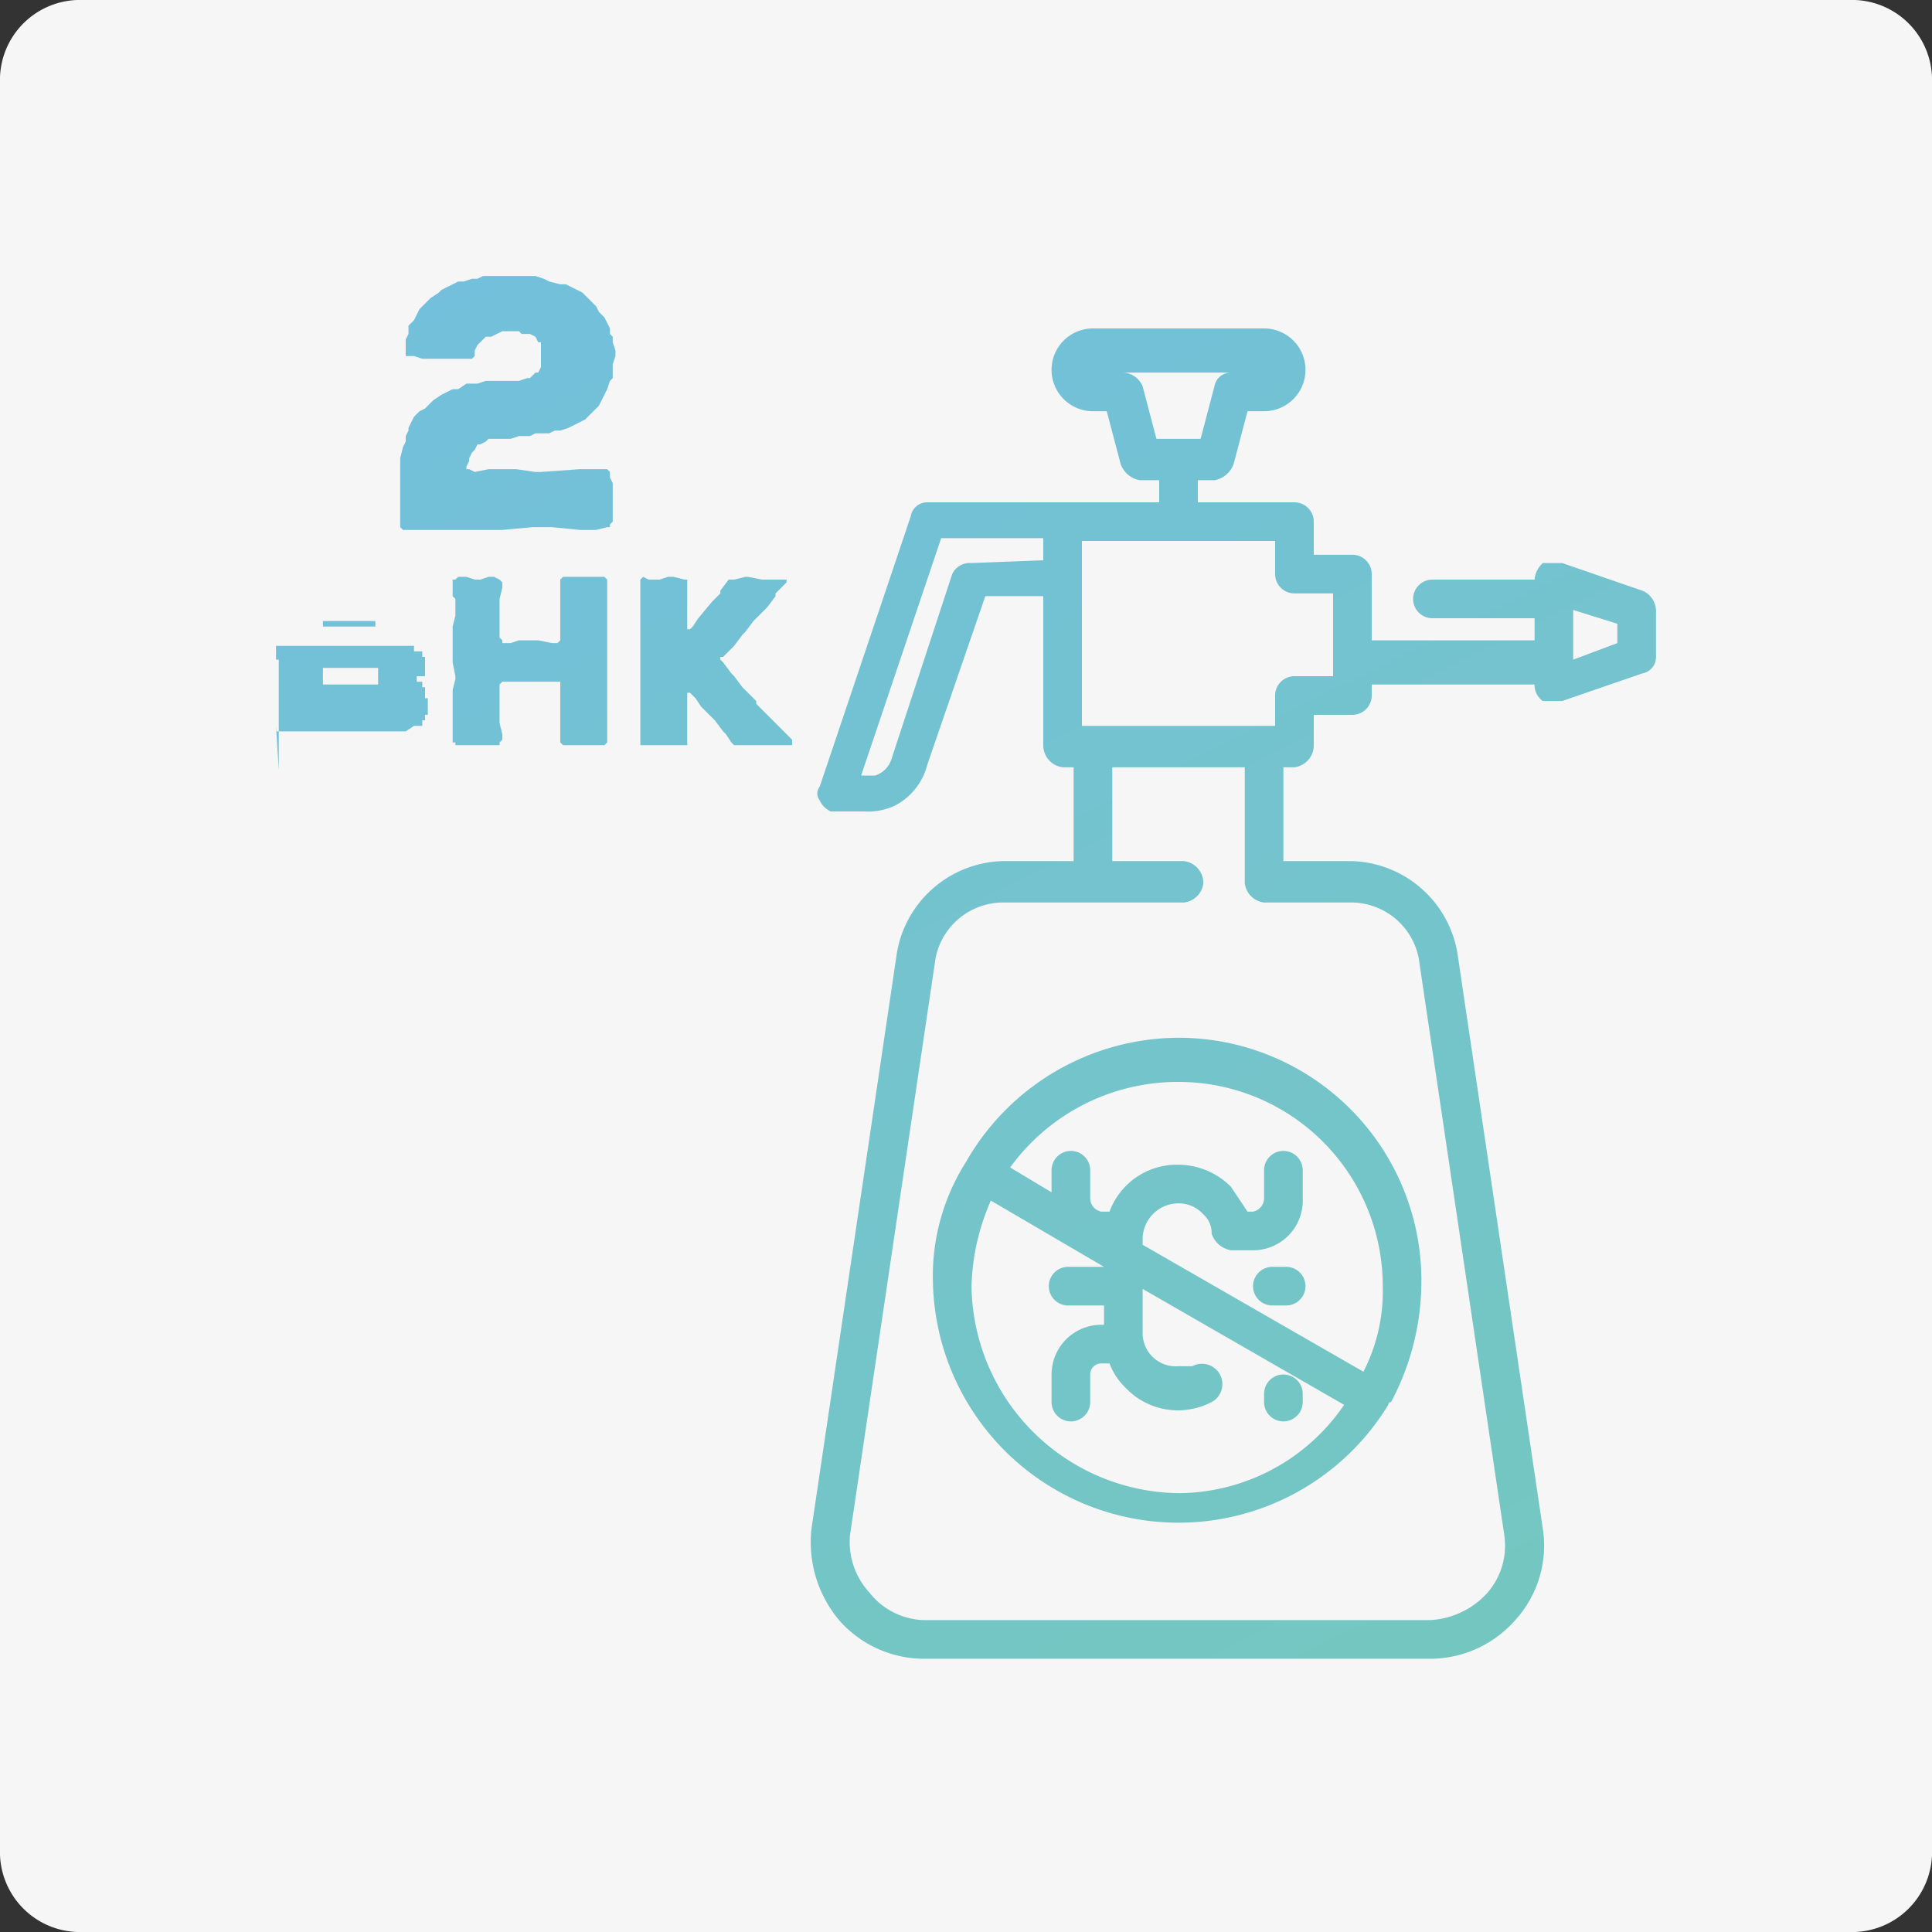 <svg id="Layer_1" data-name="Layer 1" xmlns="http://www.w3.org/2000/svg" xmlns:xlink="http://www.w3.org/1999/xlink" width="70" height="70" viewBox="0 0 70 70">
  <rect x="0" y="0" width="70" height="70" fill="#333333" stroke="none"/>
  <defs>
    <style>
      .cls-1 {
        fill: #f6f6f6;
      }

      .cls-2 {
        fill: url(#linear-gradient);
      }

      .cls-3 {
        fill: url(#linear-gradient-2);
      }

      .cls-4 {
        fill: url(#linear-gradient-3);
      }

      .cls-5 {
        fill: url(#linear-gradient-4);
      }

      .cls-6 {
        fill: url(#linear-gradient-5);
      }

      .cls-7 {
        fill: url(#linear-gradient-6);
      }

      .cls-8 {
        fill: url(#linear-gradient-7);
      }

      .cls-9 {
        fill: url(#linear-gradient-8);
      }
    </style>
    <linearGradient id="linear-gradient" x1="61.73" y1="73.57" x2="18.59" y2="-12.98" gradientUnits="userSpaceOnUse">
      <stop offset="0" stop-color="#75c9b9"/>
      <stop offset="1" stop-color="#72bde5"/>
    </linearGradient>
    <linearGradient id="linear-gradient-2" x1="57.22" y1="75.82" x2="14.07" y2="-10.73" xlink:href="#linear-gradient"/>
    <linearGradient id="linear-gradient-3" x1="60.19" y1="74.34" x2="17.04" y2="-12.2" xlink:href="#linear-gradient"/>
    <linearGradient id="linear-gradient-4" x1="58.68" y1="75.09" x2="15.53" y2="-11.45" xlink:href="#linear-gradient"/>
    <linearGradient id="linear-gradient-5" x1="42.02" y1="83.4" x2="-1.13" y2="-3.15" xlink:href="#linear-gradient"/>
    <linearGradient id="linear-gradient-6" x1="47.49" y1="80.67" x2="4.34" y2="-5.88" xlink:href="#linear-gradient"/>
    <linearGradient id="linear-gradient-7" x1="52.81" y1="78.02" x2="9.66" y2="-8.53" xlink:href="#linear-gradient"/>
    <linearGradient id="linear-gradient-8" x1="50.14" y1="79.35" x2="6.99" y2="-7.19" xlink:href="#linear-gradient"/>
  </defs>
  <title>icon_PC0</title>
  <path id="Rectangle" class="cls-1" d="M3,0H67a2.9,2.9,0,0,1,3,3V67a2.9,2.9,0,0,1-3,3H3a2.9,2.9,0,0,1-3-3V3A2.9,2.9,0,0,1,3,0Z"/>
  <g>
    <g>
      <path class="cls-2" d="M59.5,21.4l-2.9-1h-.7a.9.9,0,0,0-.3.6H51.9a.7.7,0,0,0,0,1.4h3.7v.8H49.7V20.8a.7.7,0,0,0-.7-.7H47.6V18.9a.7.7,0,0,0-.7-.7H43.4v-.8H44a.9.9,0,0,0,.7-.6l.5-1.9h.6a1.5,1.5,0,0,0,0-3H39.6a1.5,1.5,0,0,0,0,3h.5l.5,1.9a.9.9,0,0,0,.7.6H42v.8H33.6a.6.6,0,0,0-.6.5l-3.3,9.8a.4.4,0,0,0,0,.5.8.8,0,0,0,.4.4h1.2a2.3,2.3,0,0,0,1.1-.2,2.3,2.3,0,0,0,1.2-1.5l2.1-6.1h2.1V27a.8.8,0,0,0,.7.8h.4v3.4H36.3a4,4,0,0,0-3.8,3.3L29.4,55.4a4.4,4.4,0,0,0,1,3.3,4.1,4.1,0,0,0,3.1,1.4H51.8a4.1,4.1,0,0,0,3.1-1.4,4,4,0,0,0,1-3.3L52.8,34.5A4,4,0,0,0,49,31.2H46.5V27.8h.4a.8.8,0,0,0,.7-.8V25.9H49a.7.7,0,0,0,.7-.7v-.4h5.9a.7.7,0,0,0,.3.6h.7l2.9-1a.6.6,0,0,0,.5-.6V22.1A.8.8,0,0,0,59.5,21.4ZM41.4,14a.8.8,0,0,0-.7-.5h3.9a.6.6,0,0,0-.6.5l-.5,1.9H41.9Zm-6.2,6.4a.7.7,0,0,0-.7.4l-2.2,6.7a.9.9,0,0,1-.6.6h-.5l2.9-8.6h3.7v.8ZM45.8,32.7H49a2.5,2.5,0,0,1,2.4,2l3.1,20.9a2.6,2.6,0,0,1-.6,2.1,3,3,0,0,1-2.1,1H33.5a2.6,2.6,0,0,1-2-1,2.7,2.7,0,0,1-.7-2.1l3.1-20.9a2.5,2.5,0,0,1,2.4-2h6.6a.8.8,0,0,0,.7-.7.8.8,0,0,0-.7-.8H40.3V27.8h4.8V32A.8.8,0,0,0,45.8,32.7Zm2.5-8.2H46.9a.7.7,0,0,0-.7.7v1.1h-7V19.6h7v1.2a.7.7,0,0,0,.7.7h1.4v3Zm10.3-1.2-1.6.6V22.1l1.6.5Z"/>
      <path class="cls-3" d="M35,42.1h0a7.7,7.7,0,0,0-1.2,4.3,8.9,8.9,0,0,0,16.5,4.5h0a.1.1,0,0,1,.1-.1,9.3,9.3,0,0,0,1.1-4.4,8.8,8.8,0,0,0-8.8-8.8A8.9,8.9,0,0,0,35,42.1Zm7.7,12a7.6,7.6,0,0,1-7.5-7.5,8.2,8.2,0,0,1,.7-3.1L40,45.9H38.7a.7.7,0,1,0,0,1.4H40V48h-.1a1.8,1.8,0,0,0-1.8,1.8v1a.7.7,0,1,0,1.4,0v-1a.4.4,0,0,1,.4-.4h.3a2.4,2.4,0,0,0,.6.9,2.6,2.6,0,0,0,1.9.8,2.7,2.7,0,0,0,1.2-.3.7.7,0,0,0-.7-1.3h-.5a1.2,1.2,0,0,1-1.3-1.2V46.7l7.3,4.2A7.3,7.3,0,0,1,42.7,54.1Zm7.4-7.5a6.4,6.4,0,0,1-.7,3.1l-8-4.6v-.2a1.3,1.3,0,0,1,1.3-1.3,1.2,1.2,0,0,1,.9.4.9.9,0,0,1,.3.7.9.9,0,0,0,.7.6h.8a1.8,1.8,0,0,0,1.8-1.9v-1a.7.7,0,1,0-1.4,0v1a.5.5,0,0,1-.4.5h-.2l-.6-.9a2.7,2.7,0,0,0-1.9-.8,2.6,2.6,0,0,0-2.5,1.7h-.3a.5.5,0,0,1-.4-.5v-1a.7.7,0,1,0-1.4,0v.8l-1.5-.9a7.5,7.5,0,0,1,6.1-3.1A7.4,7.4,0,0,1,50.1,46.6Z"/>
      <path class="cls-4" d="M46.6,45.9h-.5a.7.7,0,1,0,0,1.4h.5a.7.7,0,1,0,0-1.4Z"/>
      <path class="cls-5" d="M46.5,49.8a.7.7,0,0,0-.7.7v.3a.7.7,0,1,0,1.4,0v-.3A.7.7,0,0,0,46.5,49.8Z"/>
    </g>
    <g>
      <path class="cls-6" d="M10,26.3h0v.2h4.7l.3-.2h.3v-.2h.1v-.2h.1v-.4h0v-.2h-.1v-.2h0v-.2h-.1v-.2h-.2v-.2h.3v-.4h0v-.3h-.1v-.2h-.3v-.2H10v.5h.1v1.6h0v.5h0v1.2h0v.2h0v.5Zm3.7-1.5h-2v-.4h0v-.2h2Zm-2-2.1v-.2h1.9v.2H11.7Z"/>
      <polygon class="cls-7" points="18.1 21.8 18.1 21.7 18.2 21.3 18.2 21.2 18.2 21.1 18.1 21 18.1 21 17.9 20.9 17.8 20.9 17.7 20.9 17.4 21 17.2 21 16.9 20.9 16.7 20.9 16.6 20.9 16.5 21 16.4 21 16.4 21.1 16.4 21.3 16.4 21.6 16.5 21.7 16.5 22.2 16.5 22.3 16.4 22.7 16.4 22.9 16.4 23.5 16.4 23.9 16.4 24 16.5 24.5 16.5 24.6 16.4 25 16.4 25.2 16.4 25.6 16.4 26.3 16.4 26.6 16.4 26.7 16.4 26.8 16.4 26.9 16.5 26.9 16.5 27 16.6 27 16.7 27 16.8 27 17.2 27 17.4 27 17.7 27 17.8 27 18 27 18.1 27 18.1 26.9 18.2 26.8 18.2 26.6 18.1 26.2 18.1 26.1 18.1 25.6 18.1 25.4 18.1 24.9 18.1 24.8 18.2 24.7 18.3 24.7 18.4 24.7 18.8 24.7 19.5 24.7 19.6 24.7 20 24.7 20.2 24.7 20.3 24.7 20.3 24.8 20.3 24.9 20.3 25.4 20.3 25.6 20.3 26.1 20.3 26.2 20.3 26.8 20.3 26.9 20.4 27 20.5 27 20.6 27 21.1 27 21.2 27 21.7 27 21.8 27 21.9 27 22 26.9 22 26.8 22 26.7 22 26.5 22 26.3 22 26.2 22 25.6 22 25.2 22 25 22 24.6 22 24.5 22 24 22 23.9 22 23.5 22 23.3 22 22.9 22 22.7 22 22.3 22 22.2 22 21.7 22 21.6 22 21.3 22 21.1 22 21 21.9 20.9 21.8 20.9 21.7 20.9 21.6 20.9 21.2 20.9 21.1 20.9 20.6 20.9 20.5 20.9 20.4 20.9 20.3 21 20.3 21.1 20.3 21.7 20.3 21.8 20.3 22.4 20.3 22.5 20.3 23 20.3 23.1 20.3 23.2 20.2 23.3 20.1 23.3 20 23.3 19.5 23.2 19 23.2 18.8 23.2 18.5 23.3 18.4 23.3 18.3 23.3 18.2 23.3 18.2 23.2 18.1 23.1 18.1 23.1 18.1 22.4 18.1 21.8"/>
      <polygon class="cls-8" points="23.2 26.4 23.2 26.6 23.2 26.7 23.2 26.9 23.2 26.9 23.2 27 23.3 27 23.7 27 23.9 27 24.2 27 24.5 27 24.8 27 24.9 27 24.9 26.9 24.9 26.8 24.9 26.7 24.9 26.6 24.9 26.4 24.9 26.3 24.9 25.8 24.9 25.2 24.9 25.1 25 25.1 25 25.1 25.1 25.2 25.2 25.3 25.4 25.6 25.5 25.7 25.8 26 25.9 26.1 26.2 26.5 26.3 26.6 26.5 26.9 26.6 27 26.7 27 27.3 27 27.4 27 27.9 27 28 27 28.5 27 28.6 27 28.7 27 28.7 26.9 28.7 26.9 28.7 26.8 28.3 26.4 28.2 26.3 27.9 26 27.8 25.9 27.4 25.5 27.4 25.4 27 25 26.9 24.9 26.6 24.5 26.5 24.4 26.2 24 26.1 23.9 26.1 23.9 26.1 23.8 26.2 23.8 26.3 23.7 26.5 23.5 26.6 23.4 26.9 23 27 22.9 27.3 22.5 27.4 22.4 27.7 22.1 27.8 22 28.1 21.6 28.1 21.5 28.5 21.1 28.5 21.1 28.5 21 28.5 21 28.5 21 28.4 21 28.1 21 27.9 21 27.6 21 27.1 20.9 27 20.9 26.6 21 26.5 21 26.4 21 26.1 21.4 26.1 21.5 25.8 21.8 25.3 22.4 25.1 22.7 25 22.8 24.9 22.8 24.9 22.7 24.9 22.2 24.9 22.1 24.9 21.7 24.9 21.5 24.9 21.3 24.9 21.2 24.9 21.1 24.9 21 24.8 21 24.8 21 24.4 20.9 24.2 20.9 23.9 21 23.7 21 23.5 21 23.3 20.9 23.2 21 23.2 21 23.2 21.1 23.2 21.6 23.2 21.7 23.2 22.7 23.2 22.9 23.2 23.3 23.2 23.5 23.2 23.9 23.2 24.5 23.2 24.6 23.2 25.1 23.2 25.2 23.2 25.8 23.2 26.3 23.2 26.4"/>
      <polygon class="cls-9" points="14.5 18.1 14.5 18.9 14.5 19 14.5 19.1 14.6 19.2 14.8 19.2 15.5 19.2 16.4 19.2 18.2 19.2 19.3 19.1 20 19.1 21 19.2 21.2 19.2 21.4 19.2 21.6 19.2 22 19.1 22.1 19.1 22.1 19 22.2 18.9 22.2 18.7 22.2 18.5 22.2 18.2 22.2 17.7 22.2 17.5 22.1 17.3 22.1 17.1 22 17 21.9 17 21.7 17 21.2 17 21 17 19.6 17.1 19.4 17.1 18.7 17 17.7 17 17.2 17.1 17 17 16.9 17 16.9 16.9 16.9 16.9 17 16.7 17 16.6 17.1 16.4 17.2 16.3 17.3 16.1 17.4 16.1 17.6 16 17.7 15.9 17.9 15.9 18 15.9 18.2 15.9 18.3 15.9 18.5 15.9 18.8 15.8 19 15.8 19.2 15.8 19.4 15.7 19.7 15.7 19.9 15.7 20.1 15.6 20.3 15.6 20.6 15.5 20.8 15.4 21 15.3 21.2 15.2 21.4 15 21.5 14.9 21.7 14.7 21.8 14.5 21.9 14.3 22 14.1 22.1 13.8 22.2 13.7 22.2 13.4 22.2 13.2 22.3 12.9 22.3 12.7 22.2 12.4 22.2 12.2 22.1 12.1 22.1 11.9 22 11.7 21.9 11.5 21.7 11.3 21.6 11.1 21.4 10.9 21.3 10.8 21.1 10.6 20.9 10.5 20.7 10.4 20.5 10.3 20.3 10.3 19.9 10.2 19.7 10.1 19.4 10 19.3 10 19.1 10 18.9 10 18.6 10 18.2 10 18 10 17.7 10 17.5 10 17.3 10.1 17.1 10.1 16.8 10.2 16.6 10.2 16.4 10.3 16 10.5 15.9 10.6 15.6 10.8 15.5 10.9 15.3 11.1 15.2 11.2 15.1 11.4 15 11.6 14.8 11.8 14.8 12 14.8 12.1 14.7 12.3 14.7 12.4 14.7 12.6 14.7 12.8 14.7 12.9 14.8 12.9 15 12.9 15.3 13 15.5 13 16 13 16.6 13 16.8 13 16.9 13 17.1 13 17.2 12.9 17.2 12.7 17.3 12.5 17.4 12.4 17.5 12.3 17.6 12.2 17.8 12.2 18 12.1 18.2 12 18.4 12 18.6 12 18.8 12 18.9 12.1 19.2 12.1 19.4 12.2 19.5 12.4 19.6 12.4 19.6 12.7 19.6 12.8 19.6 13 19.6 13.3 19.5 13.5 19.4 13.5 19.2 13.7 19.1 13.7 18.8 13.8 18.5 13.8 18.3 13.8 18.2 13.8 17.6 13.8 17.3 13.9 17.1 13.9 16.9 13.9 16.6 14.1 16.4 14.1 16.2 14.2 16 14.3 15.7 14.5 15.6 14.6 15.4 14.8 15.2 14.9 15 15.1 14.9 15.3 14.8 15.5 14.8 15.6 14.7 15.8 14.7 16 14.6 16.2 14.5 16.6 14.5 17 14.5 17.2 14.5 17.9 14.5 18.1"/>
    </g>
  </g>
</svg>
